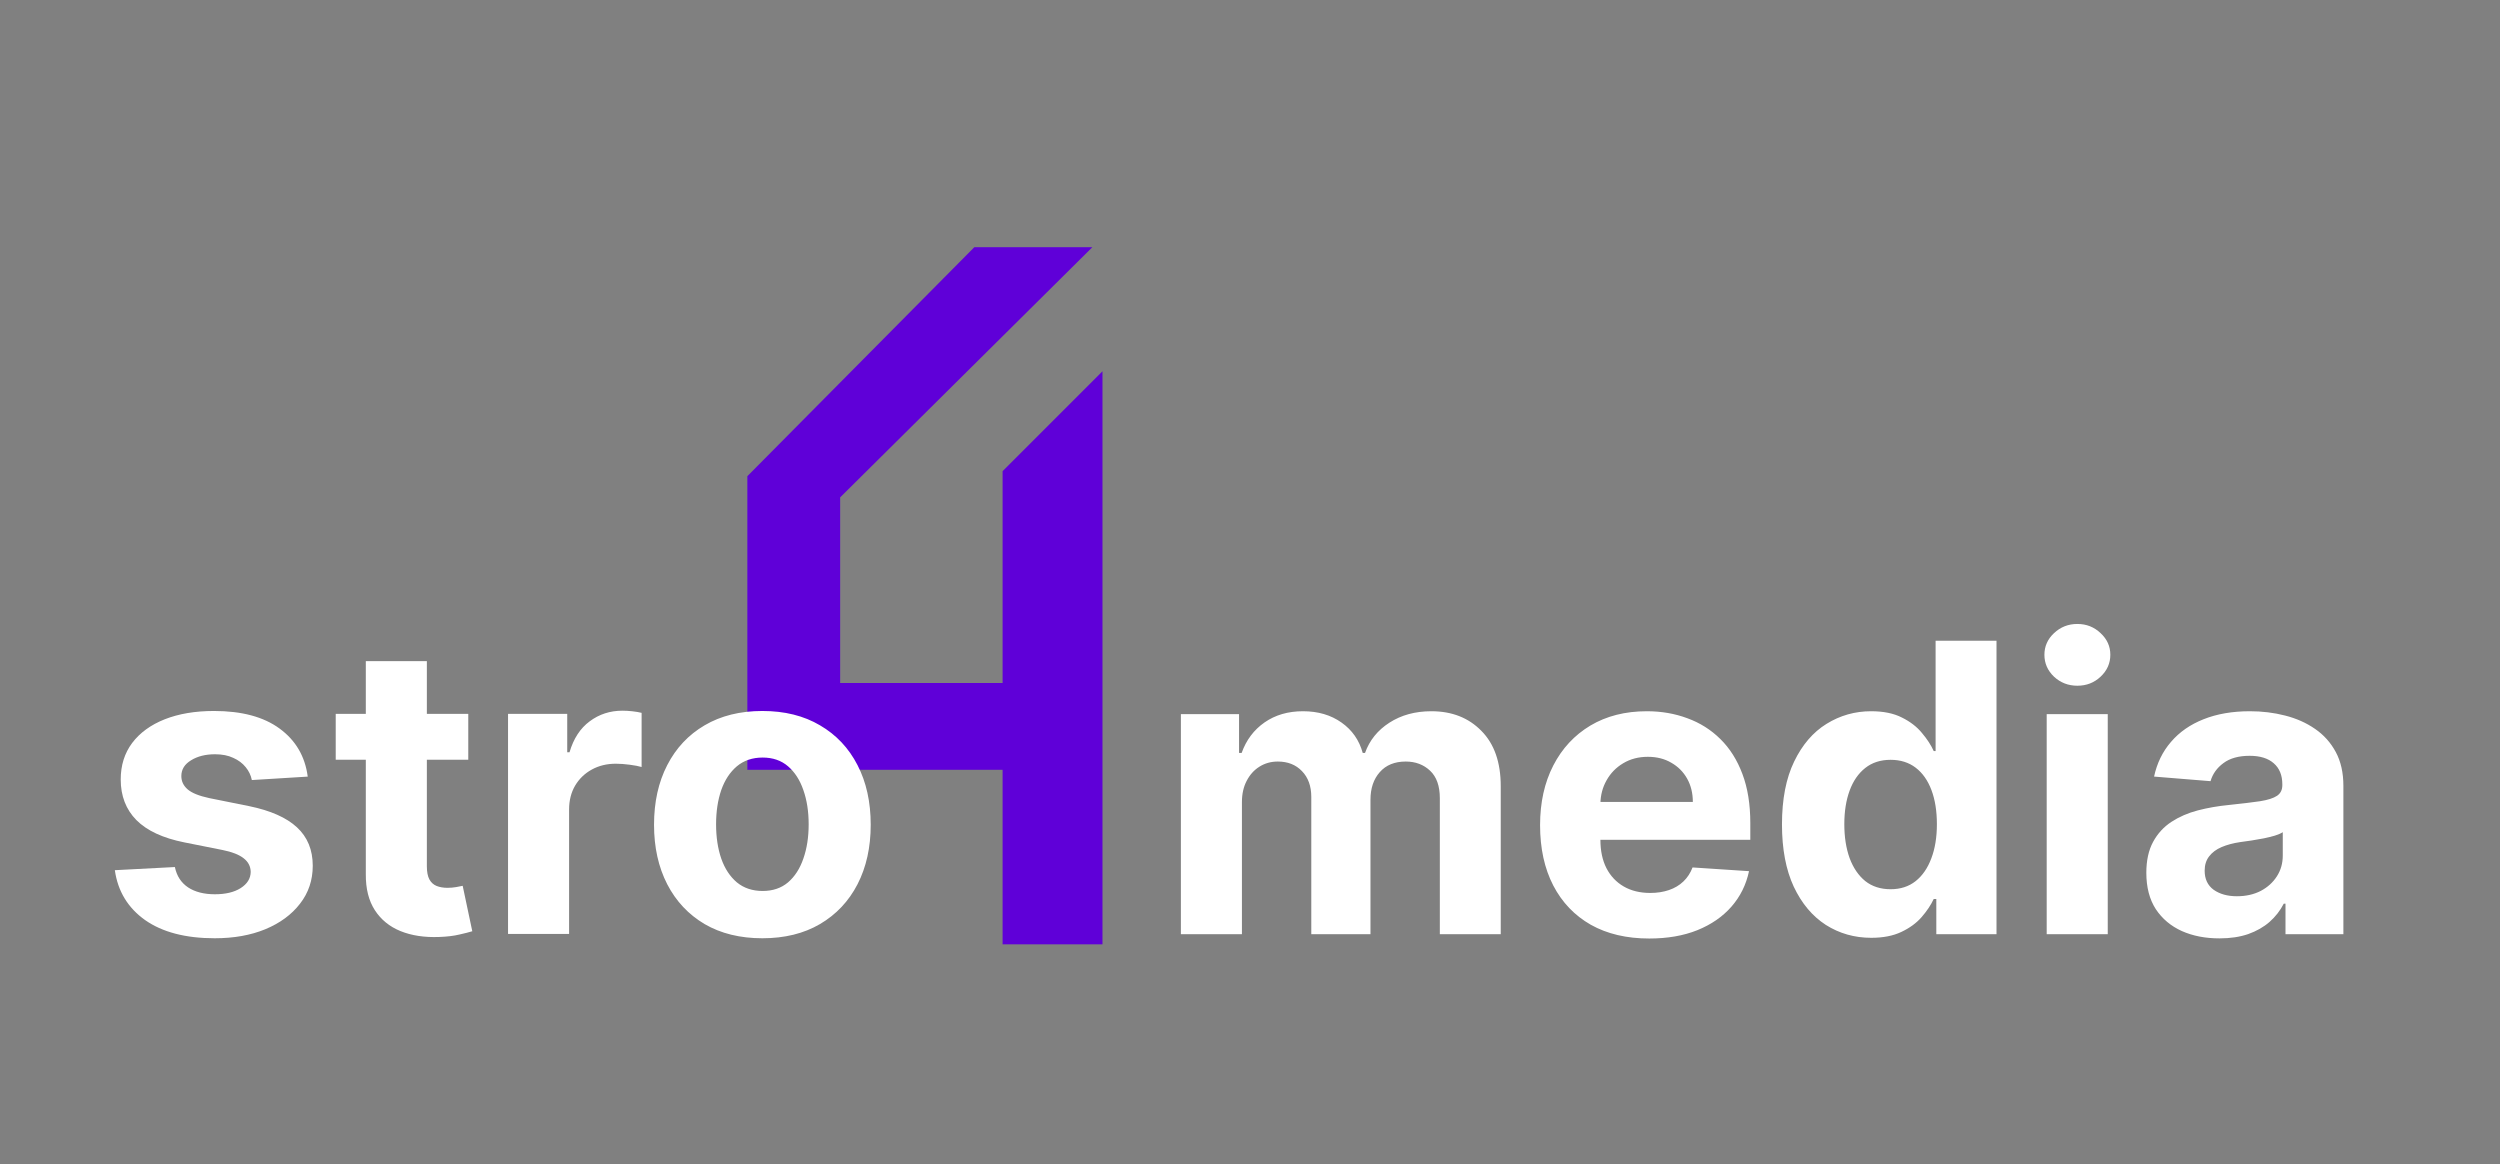 <svg width="1239" height="577" viewBox="0 0 1239 577" fill="none" xmlns="http://www.w3.org/2000/svg">
<rect x="0" y="0" width="1239" height="577" fill="#808080" stroke="none"/>
<path d="M546.385 468H496.885V381.5H370.385V236L482.885 122.5H541.385L416.385 246.5V338.5H496.885V233.5L546.385 184V468Z" fill="#5F00D8"/>
<path d="M585.243 463V353.909H614.078V373.156H615.357C617.629 366.764 621.417 361.722 626.72 358.028C632.023 354.335 638.368 352.489 645.754 352.489C653.235 352.489 659.604 354.359 664.859 358.099C670.115 361.793 673.619 366.812 675.371 373.156H676.507C678.732 366.906 682.757 361.911 688.581 358.17C694.452 354.383 701.389 352.489 709.391 352.489C719.571 352.489 727.833 355.732 734.178 362.219C740.57 368.658 743.766 377.796 743.766 389.634V463H713.581V395.599C713.581 389.539 711.971 384.993 708.751 381.963C705.532 378.933 701.507 377.418 696.678 377.418C691.185 377.418 686.9 379.17 683.822 382.673C680.745 386.13 679.206 390.699 679.206 396.381V463H649.874V394.96C649.874 389.61 648.335 385.348 645.257 382.176C642.227 379.004 638.226 377.418 633.254 377.418C629.893 377.418 626.862 378.27 624.163 379.974C621.512 381.632 619.405 383.975 617.842 387.006C616.28 389.989 615.499 393.492 615.499 397.517V463H585.243ZM817.381 465.131C806.159 465.131 796.5 462.858 788.403 458.312C780.354 453.72 774.152 447.233 769.795 438.852C765.439 430.424 763.261 420.457 763.261 408.952C763.261 397.73 765.439 387.882 769.795 379.406C774.152 370.931 780.283 364.326 788.19 359.591C796.145 354.856 805.473 352.489 816.173 352.489C823.37 352.489 830.07 353.649 836.273 355.969C842.523 358.241 847.968 361.674 852.608 366.267C857.295 370.86 860.941 376.636 863.545 383.597C866.15 390.509 867.452 398.606 867.452 407.886V416.196H775.335V397.446H838.972C838.972 393.09 838.025 389.231 836.131 385.869C834.237 382.508 831.609 379.88 828.247 377.986C824.933 376.045 821.074 375.074 816.67 375.074C812.078 375.074 808.006 376.139 804.455 378.27C800.951 380.353 798.205 383.17 796.216 386.722C794.227 390.225 793.209 394.132 793.162 398.44V416.267C793.162 421.665 794.156 426.329 796.145 430.259C798.181 434.188 801.045 437.219 804.739 439.349C808.432 441.48 812.812 442.545 817.878 442.545C821.24 442.545 824.317 442.072 827.111 441.125C829.904 440.178 832.295 438.758 834.284 436.864C836.273 434.97 837.788 432.65 838.83 429.903L866.813 431.75C865.392 438.473 862.48 444.345 858.077 449.364C853.721 454.335 848.086 458.218 841.173 461.011C834.308 463.758 826.377 465.131 817.381 465.131ZM927.395 464.776C919.109 464.776 911.604 462.645 904.881 458.384C898.205 454.075 892.902 447.754 888.972 439.42C885.089 431.04 883.148 420.765 883.148 408.597C883.148 396.097 885.16 385.704 889.185 377.418C893.209 369.084 898.56 362.858 905.236 358.739C911.959 354.572 919.322 352.489 927.324 352.489C933.432 352.489 938.522 353.53 942.594 355.614C946.713 357.65 950.027 360.206 952.537 363.284C955.094 366.314 957.035 369.297 958.361 372.233H959.284V317.545H989.469V463H959.639V445.528H958.361C956.94 448.559 954.928 451.565 952.324 454.548C949.767 457.484 946.429 459.922 942.31 461.864C938.238 463.805 933.266 464.776 927.395 464.776ZM936.983 440.699C941.86 440.699 945.979 439.373 949.341 436.722C952.75 434.023 955.354 430.259 957.153 425.429C959 420.599 959.923 414.941 959.923 408.455C959.923 401.968 959.024 396.333 957.224 391.551C955.425 386.769 952.821 383.076 949.412 380.472C946.003 377.867 941.86 376.565 936.983 376.565C932.011 376.565 927.821 377.915 924.412 380.614C921.003 383.312 918.422 387.053 916.67 391.835C914.919 396.617 914.043 402.157 914.043 408.455C914.043 414.799 914.919 420.41 916.67 425.287C918.47 430.116 921.05 433.904 924.412 436.651C927.821 439.349 932.011 440.699 936.983 440.699ZM1014.34 463V353.909H1044.6V463H1014.34ZM1029.54 339.847C1025.05 339.847 1021.19 338.355 1017.97 335.372C1014.79 332.342 1013.21 328.72 1013.21 324.506C1013.21 320.339 1014.79 316.764 1017.97 313.781C1021.19 310.751 1025.05 309.236 1029.54 309.236C1034.04 309.236 1037.88 310.751 1041.05 313.781C1044.27 316.764 1045.88 320.339 1045.88 324.506C1045.88 328.72 1044.27 332.342 1041.05 335.372C1037.88 338.355 1034.04 339.847 1029.54 339.847ZM1099.94 465.06C1092.98 465.06 1086.78 463.852 1081.34 461.438C1075.89 458.975 1071.58 455.353 1068.41 450.571C1065.29 445.741 1063.72 439.728 1063.72 432.531C1063.72 426.471 1064.84 421.381 1067.06 417.261C1069.29 413.142 1072.32 409.828 1076.15 407.318C1079.99 404.809 1084.34 402.915 1089.22 401.636C1094.14 400.358 1099.31 399.458 1104.7 398.938C1111.05 398.275 1116.16 397.659 1120.04 397.091C1123.93 396.475 1126.74 395.576 1128.5 394.392C1130.25 393.208 1131.12 391.456 1131.12 389.136V388.71C1131.12 384.212 1129.7 380.732 1126.86 378.27C1124.07 375.808 1120.09 374.577 1114.93 374.577C1109.49 374.577 1105.15 375.784 1101.93 378.199C1098.71 380.566 1096.58 383.549 1095.54 387.148L1067.56 384.875C1068.98 378.246 1071.77 372.517 1075.94 367.688C1080.11 362.811 1085.48 359.07 1092.06 356.466C1098.69 353.814 1106.36 352.489 1115.07 352.489C1121.13 352.489 1126.93 353.199 1132.47 354.619C1138.06 356.04 1143.01 358.241 1147.32 361.224C1151.67 364.207 1155.11 368.043 1157.62 372.73C1160.12 377.37 1161.38 382.934 1161.38 389.42V463H1132.69V447.872H1131.83C1130.08 451.281 1127.74 454.288 1124.8 456.892C1121.87 459.449 1118.34 461.461 1114.22 462.929C1110.1 464.349 1105.34 465.06 1099.94 465.06ZM1108.61 444.179C1113.06 444.179 1116.99 443.303 1120.4 441.551C1123.81 439.752 1126.48 437.337 1128.42 434.307C1130.37 431.277 1131.34 427.844 1131.34 424.009V412.432C1130.39 413.047 1129.09 413.616 1127.43 414.136C1125.82 414.61 1124 415.06 1121.96 415.486C1119.93 415.865 1117.89 416.22 1115.85 416.551C1113.82 416.835 1111.97 417.096 1110.31 417.332C1106.76 417.853 1103.66 418.682 1101.01 419.818C1098.36 420.955 1096.3 422.493 1094.83 424.435C1093.36 426.329 1092.63 428.696 1092.63 431.537C1092.63 435.656 1094.12 438.805 1097.1 440.983C1100.13 443.114 1103.97 444.179 1108.61 444.179Z" fill="white"/>
<path d="M152.514 384.889L124.815 386.594C124.342 384.226 123.324 382.096 121.761 380.202C120.199 378.26 118.139 376.721 115.582 375.585C113.073 374.401 110.066 373.81 106.562 373.81C101.875 373.81 97.921 374.804 94.702 376.793C91.482 378.734 89.872 381.338 89.872 384.605C89.872 387.209 90.914 389.411 92.997 391.21C95.08 393.009 98.655 394.454 103.721 395.543L123.466 399.52C134.072 401.698 141.979 405.202 147.187 410.031C152.396 414.861 155 421.205 155 429.065C155 436.215 152.893 442.489 148.679 447.886C144.512 453.284 138.783 457.498 131.491 460.528C124.247 463.511 115.89 465.003 106.42 465.003C91.979 465.003 80.473 461.996 71.903 455.983C63.38 449.922 58.385 441.684 56.917 431.267L86.676 429.704C87.576 434.108 89.754 437.47 93.21 439.79C96.666 442.062 101.094 443.199 106.491 443.199C111.794 443.199 116.056 442.181 119.275 440.145C122.542 438.061 124.2 435.386 124.247 432.119C124.2 429.373 123.04 427.124 120.767 425.372C118.494 423.573 114.99 422.2 110.256 421.253L91.364 417.489C80.71 415.358 72.779 411.665 67.571 406.409C62.41 401.153 59.829 394.454 59.829 386.31C59.829 379.302 61.723 373.265 65.511 368.199C69.346 363.132 74.721 359.226 81.633 356.48C88.594 353.734 96.737 352.361 106.065 352.361C119.844 352.361 130.686 355.273 138.594 361.096C146.548 366.92 151.188 374.851 152.514 384.889ZM232.077 353.781V376.508H166.381V353.781H232.077ZM181.296 327.645H211.552V429.349C211.552 432.143 211.978 434.321 212.83 435.883C213.682 437.399 214.866 438.464 216.381 439.079C217.944 439.695 219.743 440.003 221.779 440.003C223.199 440.003 224.62 439.884 226.04 439.648C227.461 439.364 228.55 439.15 229.307 439.008L234.066 461.523C232.551 461.996 230.42 462.541 227.674 463.156C224.928 463.819 221.59 464.222 217.66 464.364C210.368 464.648 203.976 463.677 198.484 461.452C193.038 459.226 188.801 455.77 185.77 451.082C182.74 446.395 181.249 440.476 181.296 433.327V327.645ZM251.786 462.872V353.781H281.118V372.815H282.255C284.243 366.044 287.582 360.931 292.269 357.474C296.957 353.971 302.354 352.219 308.462 352.219C309.977 352.219 311.611 352.313 313.363 352.503C315.115 352.692 316.653 352.953 317.979 353.284V380.131C316.559 379.704 314.594 379.326 312.084 378.994C309.575 378.663 307.278 378.497 305.195 378.497C300.744 378.497 296.767 379.468 293.263 381.409C289.807 383.303 287.061 385.954 285.025 389.364C283.036 392.773 282.042 396.703 282.042 401.153V462.872H251.786ZM377.834 465.003C366.801 465.003 357.261 462.659 349.212 457.972C341.21 453.237 335.031 446.655 330.675 438.227C326.319 429.752 324.14 419.927 324.14 408.753C324.14 397.484 326.319 387.635 330.675 379.207C335.031 370.732 341.21 364.15 349.212 359.463C357.261 354.728 366.801 352.361 377.834 352.361C388.866 352.361 398.383 354.728 406.385 359.463C414.434 364.15 420.637 370.732 424.993 379.207C429.349 387.635 431.527 397.484 431.527 408.753C431.527 419.927 429.349 429.752 424.993 438.227C420.637 446.655 414.434 453.237 406.385 457.972C398.383 462.659 388.866 465.003 377.834 465.003ZM377.976 441.565C382.995 441.565 387.185 440.145 390.547 437.304C393.908 434.416 396.442 430.486 398.146 425.514C399.898 420.543 400.774 414.884 400.774 408.54C400.774 402.195 399.898 396.537 398.146 391.565C396.442 386.594 393.908 382.664 390.547 379.775C387.185 376.887 382.995 375.443 377.976 375.443C372.909 375.443 368.648 376.887 365.192 379.775C361.783 382.664 359.202 386.594 357.45 391.565C355.746 396.537 354.893 402.195 354.893 408.54C354.893 414.884 355.746 420.543 357.45 425.514C359.202 430.486 361.783 434.416 365.192 437.304C368.648 440.145 372.909 441.565 377.976 441.565Z" fill="white"/>
</svg>
